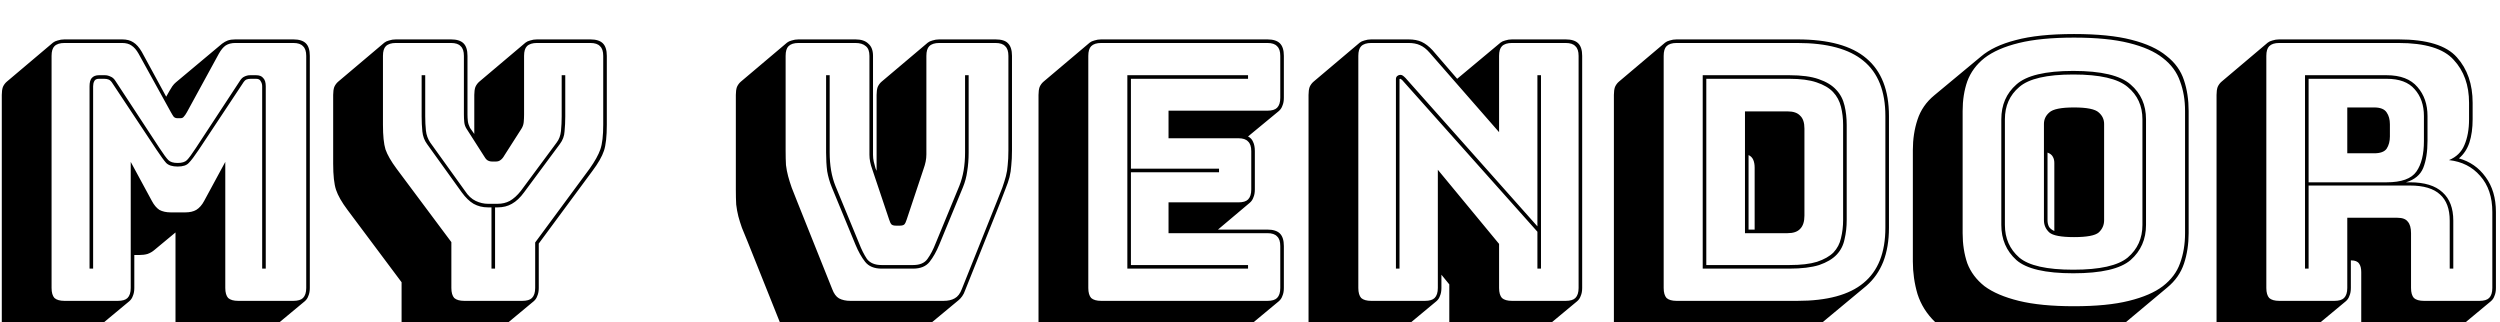 <svg width="349" height="45" viewBox="0 0 349 45" fill="none" xmlns="http://www.w3.org/2000/svg">
<g filter="url(#filter0_i_53_114)">
<path d="M24.8 18.75C25.4 18.75 25.833 18.617 26.1 18.35C26.367 18.083 26.783 17.517 27.35 16.65L33.45 7.35C33.65 7.017 33.867 6.8 34.1 6.7C34.367 6.567 34.633 6.5 34.9 6.5H35.75C36.217 6.5 36.55 6.633 36.75 6.9C36.983 7.133 37.1 7.517 37.1 8.05V33.5H36.6V8.05C36.6 7.783 36.533 7.55 36.4 7.35C36.3 7.117 36.083 7 35.75 7H35C34.767 7 34.567 7.033 34.4 7.1C34.233 7.167 34.05 7.367 33.85 7.7L27.75 16.9C27.15 17.8 26.683 18.417 26.35 18.75C26.05 19.083 25.533 19.25 24.8 19.25C24.067 19.25 23.533 19.083 23.2 18.75C22.9 18.417 22.45 17.8 21.85 16.9L15.75 7.7C15.55 7.367 15.35 7.167 15.15 7.1C14.983 7.033 14.783 7 14.55 7H13.8C13.467 7 13.25 7.117 13.15 7.35C13.05 7.55 13 7.783 13 8.05V33.5H12.5V8.05C12.5 7.517 12.6 7.133 12.8 6.9C13.033 6.633 13.367 6.5 13.8 6.5H14.65C14.917 6.5 15.183 6.567 15.45 6.7C15.717 6.8 15.95 7.017 16.15 7.35L22.25 16.65C22.817 17.517 23.233 18.083 23.5 18.35C23.767 18.617 24.2 18.75 24.8 18.75ZM16.45 38C17.083 38 17.533 37.867 17.8 37.6C18.1 37.3 18.25 36.833 18.25 36.2V18.6L21.2 24.05C21.5 24.617 21.85 25.033 22.25 25.3C22.683 25.533 23.217 25.65 23.85 25.65H25.85C26.483 25.65 27 25.533 27.4 25.3C27.833 25.033 28.2 24.617 28.5 24.05L31.45 18.6V36.2C31.45 36.833 31.583 37.3 31.85 37.6C32.15 37.867 32.617 38 33.25 38H40.95C41.583 38 42.033 37.867 42.3 37.6C42.6 37.3 42.75 36.833 42.75 36.2V3.8C42.75 3.167 42.6 2.717 42.3 2.45C42.033 2.15 41.583 2 40.95 2H32.85C32.317 2 31.867 2.117 31.5 2.35C31.167 2.583 30.85 2.967 30.55 3.5L26.1 11.65C25.933 11.95 25.783 12.167 25.65 12.3C25.55 12.433 25.4 12.5 25.2 12.5H24.75C24.55 12.5 24.383 12.433 24.25 12.3C24.15 12.167 24.017 11.95 23.85 11.65L19.35 3.5C19.05 2.967 18.717 2.583 18.35 2.35C18.017 2.117 17.583 2 17.05 2H9C8.367 2 7.9 2.15 7.6 2.45C7.333 2.717 7.2 3.167 7.2 3.8V36.2C7.2 36.833 7.333 37.3 7.6 37.6C7.9 37.867 8.367 38 9 38H16.45ZM18.05 38.05L11.55 43.45C11.417 43.583 11.2 43.7 10.9 43.8C10.633 43.9 10.333 43.95 10 43.95H2.55C1.75 43.95 1.167 43.767 0.8 43.4C0.433 43.033 0.25 42.45 0.25 41.65V9.25C0.25 8.817 0.3 8.45 0.4 8.15C0.533 7.85 0.717 7.6 0.95 7.4L7.4 1.95C7.567 1.817 7.783 1.717 8.05 1.65C8.35 1.55 8.667 1.5 9 1.5H17.05C17.683 1.5 18.2 1.633 18.6 1.9C19.033 2.167 19.433 2.617 19.8 3.25L23.2 9.5L23.65 8.7C23.783 8.467 23.917 8.25 24.05 8.05C24.217 7.817 24.383 7.633 24.55 7.5L31 2.1C31.267 1.9 31.533 1.75 31.8 1.65C32.1 1.55 32.45 1.5 32.85 1.5H40.95C41.75 1.5 42.333 1.683 42.7 2.05C43.067 2.417 43.25 3 43.25 3.8V36.2C43.25 36.633 43.183 37 43.05 37.3C42.95 37.6 42.783 37.85 42.55 38.05L36.05 43.45C35.917 43.583 35.7 43.7 35.4 43.8C35.133 43.9 34.833 43.95 34.5 43.95H26.8C25.967 43.95 25.367 43.767 25 43.4C24.667 43.033 24.5 42.45 24.5 41.65V28.45L21.55 30.9C21.283 31.133 20.967 31.317 20.6 31.45C20.267 31.55 19.867 31.6 19.4 31.6H18.75V36.2C18.75 36.633 18.683 37 18.55 37.3C18.45 37.6 18.283 37.85 18.05 38.05ZM66.461 43.95H58.361C57.528 43.95 56.928 43.767 56.561 43.4C56.228 43.033 56.061 42.45 56.061 41.65V35.4L48.511 25.3C47.711 24.233 47.178 23.3 46.911 22.5C46.644 21.7 46.511 20.483 46.511 18.85V9.25C46.511 8.817 46.561 8.45 46.661 8.15C46.794 7.85 46.978 7.6 47.211 7.4L53.661 1.95C53.828 1.817 54.044 1.717 54.311 1.65C54.611 1.55 54.928 1.5 55.261 1.5H62.961C63.761 1.5 64.344 1.683 64.711 2.05C65.078 2.417 65.261 3 65.261 3.8V12C65.261 12.3 65.278 12.6 65.311 12.9C65.344 13.2 65.444 13.517 65.611 13.85L66.211 14.7V9.25C66.211 8.817 66.261 8.45 66.361 8.15C66.494 7.85 66.678 7.6 66.911 7.4L73.361 1.95C73.528 1.817 73.744 1.717 74.011 1.65C74.311 1.55 74.628 1.5 74.961 1.5H82.411C83.211 1.5 83.794 1.683 84.161 2.05C84.528 2.417 84.711 3 84.711 3.8V13.4C84.711 15.033 84.578 16.25 84.311 17.05C84.044 17.85 83.511 18.783 82.711 19.85L75.211 30V36.2C75.211 36.633 75.144 37 75.011 37.3C74.911 37.6 74.744 37.85 74.511 38.05L68.011 43.45C67.878 43.583 67.661 43.7 67.361 43.8C67.094 43.9 66.794 43.95 66.461 43.95ZM72.911 38C73.544 38 73.994 37.867 74.261 37.6C74.561 37.3 74.711 36.833 74.711 36.2V29.85L82.311 19.55C83.044 18.517 83.544 17.617 83.811 16.85C84.078 16.083 84.211 14.933 84.211 13.4V3.8C84.211 3.167 84.061 2.717 83.761 2.45C83.494 2.15 83.044 2 82.411 2H74.961C74.328 2 73.861 2.15 73.561 2.45C73.294 2.717 73.161 3.167 73.161 3.8V12C73.161 12.333 73.144 12.683 73.111 13.05C73.078 13.417 72.944 13.767 72.711 14.1L70.411 17.7C70.244 18 70.061 18.217 69.861 18.35C69.694 18.483 69.478 18.55 69.211 18.55H68.711C68.444 18.55 68.211 18.483 68.011 18.35C67.844 18.217 67.678 18 67.511 17.7L65.211 14.1C64.978 13.767 64.844 13.417 64.811 13.05C64.778 12.683 64.761 12.333 64.761 12V3.8C64.761 3.167 64.611 2.717 64.311 2.45C64.044 2.15 63.594 2 62.961 2H55.261C54.628 2 54.161 2.15 53.861 2.45C53.594 2.717 53.461 3.167 53.461 3.8V13.4C53.461 14.933 53.578 16.083 53.811 16.85C54.078 17.617 54.594 18.517 55.361 19.55L63.011 29.8V36.2C63.011 36.833 63.144 37.3 63.411 37.6C63.711 37.867 64.178 38 64.811 38H72.911ZM69.461 24.95H69.111V33.5H68.611V24.95H68.111C67.378 24.95 66.711 24.783 66.111 24.45C65.544 24.117 64.994 23.583 64.461 22.85L59.611 16.1C59.244 15.6 59.028 15.017 58.961 14.35C58.894 13.683 58.861 12.983 58.861 12.25V6.5H59.361V12.25C59.361 12.95 59.394 13.617 59.461 14.25C59.528 14.85 59.728 15.4 60.061 15.9L64.911 22.65C65.344 23.317 65.844 23.783 66.411 24.05C66.978 24.317 67.544 24.45 68.111 24.45H69.461C70.094 24.45 70.661 24.317 71.161 24.05C71.694 23.75 72.211 23.283 72.711 22.65L77.711 15.9C78.044 15.467 78.244 14.933 78.311 14.3C78.378 13.633 78.411 12.95 78.411 12.25V6.5H78.911V12.25C78.911 12.983 78.878 13.683 78.811 14.35C78.778 14.983 78.561 15.567 78.161 16.1L73.161 22.85C72.628 23.583 72.061 24.117 71.461 24.45C70.894 24.783 70.228 24.95 69.461 24.95ZM112.273 43.95C111.506 43.95 110.889 43.8 110.423 43.5C109.956 43.233 109.573 42.733 109.273 42L104.373 29.75C104.073 28.983 103.806 28.333 103.573 27.8C103.373 27.233 103.206 26.7 103.073 26.2C102.939 25.667 102.839 25.117 102.773 24.55C102.739 23.95 102.723 23.25 102.723 22.45V9.25C102.723 8.817 102.773 8.45 102.873 8.15C103.006 7.85 103.189 7.6 103.423 7.4L109.873 1.95C110.039 1.817 110.256 1.717 110.523 1.65C110.823 1.55 111.139 1.5 111.473 1.5H119.423C120.223 1.5 120.823 1.7 121.223 2.1C121.656 2.467 121.873 3.033 121.873 3.8V17.6C121.873 17.933 121.906 18.25 121.973 18.55C122.039 18.85 122.123 19.167 122.223 19.5L122.373 19.85V9.25C122.373 8.817 122.423 8.45 122.523 8.15C122.656 7.85 122.839 7.6 123.073 7.4L129.523 1.95C129.689 1.817 129.906 1.717 130.173 1.65C130.473 1.55 130.789 1.5 131.123 1.5H138.973C139.806 1.5 140.389 1.683 140.723 2.05C141.089 2.417 141.273 3 141.273 3.8V17C141.273 17.8 141.239 18.5 141.173 19.1C141.139 19.667 141.056 20.217 140.923 20.75C140.789 21.25 140.606 21.783 140.373 22.35C140.173 22.883 139.923 23.533 139.623 24.3L134.723 36.55C134.623 36.85 134.489 37.117 134.323 37.35C134.156 37.583 133.989 37.767 133.823 37.9L127.373 43.25C127.106 43.483 126.789 43.65 126.423 43.75C126.089 43.883 125.706 43.95 125.273 43.95H112.273ZM131.723 38C132.356 38 132.873 37.883 133.273 37.65C133.706 37.417 134.039 36.983 134.273 36.35L139.173 24.1C139.473 23.367 139.723 22.733 139.923 22.2C140.123 21.633 140.289 21.1 140.423 20.6C140.556 20.1 140.639 19.583 140.673 19.05C140.739 18.483 140.773 17.8 140.773 17V3.8C140.773 3.167 140.623 2.717 140.323 2.45C140.056 2.15 139.606 2 138.973 2H131.123C130.489 2 130.023 2.15 129.723 2.45C129.456 2.717 129.323 3.167 129.323 3.8V17.55C129.323 17.883 129.289 18.217 129.223 18.55C129.156 18.883 129.056 19.233 128.923 19.6L126.573 26.65C126.473 26.983 126.356 27.217 126.223 27.35C126.089 27.45 125.889 27.5 125.623 27.5H125.073C124.806 27.5 124.606 27.45 124.473 27.35C124.339 27.217 124.223 26.983 124.123 26.65L121.773 19.65C121.639 19.283 121.539 18.933 121.473 18.6C121.406 18.267 121.373 17.933 121.373 17.6V3.8C121.373 3.167 121.206 2.717 120.873 2.45C120.539 2.15 120.056 2 119.423 2H111.473C110.839 2 110.373 2.15 110.073 2.45C109.806 2.717 109.673 3.167 109.673 3.8V17C109.673 17.8 109.689 18.483 109.723 19.05C109.789 19.583 109.889 20.1 110.023 20.6C110.156 21.1 110.323 21.633 110.523 22.2C110.723 22.733 110.973 23.367 111.273 24.1L116.173 36.35C116.406 36.983 116.723 37.417 117.123 37.65C117.556 37.883 118.089 38 118.723 38H131.723ZM115.323 6.5H115.823V17.3C115.823 18.167 115.889 19 116.023 19.8C116.156 20.567 116.356 21.283 116.623 21.95L119.923 29.95C120.256 30.817 120.623 31.55 121.023 32.15C121.456 32.717 122.139 33 123.073 33H127.473C128.406 33 129.073 32.717 129.473 32.15C129.906 31.55 130.289 30.817 130.623 29.95L133.923 21.95C134.189 21.283 134.389 20.567 134.523 19.8C134.656 19 134.723 18.167 134.723 17.3V6.5H135.223V17.3C135.223 18.233 135.156 19.1 135.023 19.9C134.923 20.667 134.723 21.417 134.423 22.15L131.123 30.15C130.723 31.117 130.273 31.917 129.773 32.55C129.273 33.183 128.506 33.5 127.473 33.5H123.073C122.039 33.5 121.273 33.183 120.773 32.55C120.273 31.917 119.823 31.117 119.423 30.15L116.123 22.15C115.823 21.417 115.606 20.667 115.473 19.9C115.373 19.1 115.323 18.233 115.323 17.3V6.5ZM170.477 43.95H147.277C146.477 43.95 145.893 43.767 145.527 43.4C145.16 43.033 144.977 42.45 144.977 41.65V9.25C144.977 8.817 145.027 8.45 145.127 8.15C145.26 7.85 145.443 7.6 145.677 7.4L152.127 1.95C152.293 1.817 152.51 1.717 152.777 1.65C153.077 1.55 153.393 1.5 153.727 1.5H176.927C177.727 1.5 178.31 1.683 178.677 2.05C179.043 2.417 179.227 3 179.227 3.8V9.65C179.227 10.083 179.16 10.45 179.027 10.75C178.927 11.05 178.76 11.3 178.527 11.5L174.227 15.05C174.56 15.217 174.793 15.467 174.927 15.8C175.093 16.133 175.177 16.567 175.177 17.1V22.45C175.177 22.883 175.11 23.25 174.977 23.55C174.877 23.85 174.71 24.1 174.477 24.3L170.027 28.05H176.927C177.727 28.05 178.31 28.233 178.677 28.6C179.043 28.967 179.227 29.55 179.227 30.35V36.2C179.227 36.633 179.16 37 179.027 37.3C178.927 37.6 178.76 37.85 178.527 38.05L172.027 43.45C171.893 43.583 171.677 43.7 171.377 43.8C171.11 43.9 170.81 43.95 170.477 43.95ZM176.927 38C177.56 38 178.01 37.867 178.277 37.6C178.577 37.3 178.727 36.833 178.727 36.2V30.35C178.727 29.717 178.577 29.267 178.277 29C178.01 28.7 177.56 28.55 176.927 28.55H163.127V24.25H172.877C173.51 24.25 173.96 24.117 174.227 23.85C174.527 23.55 174.677 23.083 174.677 22.45V17.1C174.677 16.467 174.527 16.017 174.227 15.75C173.96 15.45 173.51 15.3 172.877 15.3H163.127V11.45H176.927C177.56 11.45 178.01 11.317 178.277 11.05C178.577 10.75 178.727 10.283 178.727 9.65V3.8C178.727 3.167 178.577 2.717 178.277 2.45C178.01 2.15 177.56 2 176.927 2H153.727C153.093 2 152.627 2.15 152.327 2.45C152.06 2.717 151.927 3.167 151.927 3.8V36.2C151.927 36.833 152.06 37.3 152.327 37.6C152.627 37.867 153.093 38 153.727 38H176.927ZM174.227 33V33.5H157.377V6.5H174.227V7H157.877V19.55H170.177V20.05H157.877V33H174.227ZM196.222 6.9L214.622 27.6V6.5H215.122V33.5H214.622V28.35L195.722 7.15C195.689 7.117 195.639 7.083 195.572 7.05C195.539 7.017 195.505 7 195.472 7C195.439 7 195.405 7.017 195.372 7.05C195.372 7.083 195.372 7.117 195.372 7.15V33.5H194.872V7.05C194.872 6.85 194.939 6.7 195.072 6.6C195.205 6.5 195.339 6.45 195.472 6.45C195.605 6.45 195.722 6.483 195.822 6.55C195.922 6.617 196.055 6.733 196.222 6.9ZM198.922 38C199.555 38 200.005 37.867 200.272 37.6C200.572 37.3 200.722 36.833 200.722 36.2V19.7L209.272 30.05V36.2C209.272 36.833 209.405 37.3 209.672 37.6C209.972 37.867 210.439 38 211.072 38H218.572C219.205 38 219.655 37.867 219.922 37.6C220.222 37.3 220.372 36.833 220.372 36.2V3.8C220.372 3.167 220.222 2.717 219.922 2.45C219.655 2.15 219.205 2 218.572 2H211.072C210.439 2 209.972 2.15 209.672 2.45C209.405 2.717 209.272 3.167 209.272 3.8V14.45L199.572 3.35C199.139 2.85 198.689 2.5 198.222 2.3C197.789 2.1 197.255 2 196.622 2H191.422C190.789 2 190.322 2.15 190.022 2.45C189.755 2.717 189.622 3.167 189.622 3.8V36.2C189.622 36.833 189.755 37.3 190.022 37.6C190.322 37.867 190.789 38 191.422 38H198.922ZM200.522 38.05L194.022 43.45C193.889 43.583 193.672 43.7 193.372 43.8C193.105 43.9 192.805 43.95 192.472 43.95H184.972C184.172 43.95 183.589 43.767 183.222 43.4C182.855 43.033 182.672 42.45 182.672 41.65V9.25C182.672 8.817 182.722 8.45 182.822 8.15C182.955 7.85 183.139 7.6 183.372 7.4L189.822 1.95C189.989 1.817 190.205 1.717 190.472 1.65C190.772 1.55 191.089 1.5 191.422 1.5H196.622C197.355 1.5 197.972 1.617 198.472 1.85C198.972 2.083 199.472 2.467 199.972 3L203.422 7L209.472 1.95C209.639 1.817 209.855 1.717 210.122 1.65C210.422 1.55 210.739 1.5 211.072 1.5H218.572C219.372 1.5 219.955 1.683 220.322 2.05C220.689 2.417 220.872 3 220.872 3.8V36.2C220.872 36.633 220.805 37 220.672 37.3C220.572 37.6 220.405 37.85 220.172 38.05L213.672 43.45C213.539 43.583 213.322 43.7 213.022 43.8C212.755 43.9 212.455 43.95 212.122 43.95H204.622C203.822 43.95 203.239 43.767 202.872 43.4C202.505 43.033 202.322 42.45 202.322 41.65V35.7L201.222 34.35V36.2C201.222 36.633 201.155 37 201.022 37.3C200.922 37.6 200.755 37.85 200.522 38.05ZM254.049 41.3C253.015 42.167 251.699 42.817 250.099 43.25C248.499 43.717 246.615 43.95 244.449 43.95H227.599C226.799 43.95 226.215 43.767 225.849 43.4C225.482 43.033 225.299 42.45 225.299 41.65V9.25C225.299 8.817 225.349 8.45 225.449 8.15C225.582 7.85 225.765 7.6 225.999 7.4L232.449 1.95C232.615 1.817 232.832 1.717 233.099 1.65C233.399 1.55 233.715 1.5 234.049 1.5H250.899C255.265 1.5 258.482 2.383 260.549 4.15C262.649 5.917 263.699 8.6 263.699 12.2V27.8C263.699 29.6 263.432 31.183 262.899 32.55C262.365 33.883 261.582 35 260.549 35.9L254.049 41.3ZM250.899 38C255.065 38 258.149 37.167 260.149 35.5C262.182 33.833 263.199 31.267 263.199 27.8V12.2C263.199 8.733 262.182 6.167 260.149 4.5C258.149 2.833 255.065 2 250.899 2H234.049C233.415 2 232.949 2.15 232.649 2.45C232.382 2.717 232.249 3.167 232.249 3.8V36.2C232.249 36.833 232.382 37.3 232.649 37.6C232.949 37.867 233.415 38 234.049 38H250.899ZM237.699 33.5V6.5H249.799C251.499 6.5 252.865 6.683 253.899 7.05C254.965 7.417 255.782 7.917 256.349 8.55C256.915 9.15 257.299 9.883 257.499 10.75C257.699 11.583 257.799 12.483 257.799 13.45V26.7C257.799 27.667 257.699 28.567 257.499 29.4C257.332 30.233 256.965 30.95 256.399 31.55C255.832 32.15 255.015 32.633 253.949 33C252.882 33.333 251.499 33.5 249.799 33.5H237.699ZM249.799 7H238.199V33H249.799C251.399 33 252.682 32.85 253.649 32.55C254.649 32.217 255.415 31.783 255.949 31.25C256.482 30.683 256.832 30.017 256.999 29.25C257.199 28.45 257.299 27.6 257.299 26.7V13.45C257.299 12.55 257.199 11.7 256.999 10.9C256.799 10.1 256.432 9.417 255.899 8.85C255.365 8.283 254.599 7.833 253.599 7.5C252.632 7.167 251.365 7 249.799 7ZM243.599 11.55H249.549C250.349 11.55 250.932 11.75 251.299 12.15C251.699 12.517 251.899 13.117 251.899 13.95V26.1C251.899 26.933 251.699 27.55 251.299 27.95C250.932 28.35 250.349 28.55 249.549 28.55H243.599V11.55ZM244.949 19.4C244.949 18.967 244.882 18.6 244.749 18.3C244.615 18 244.399 17.783 244.099 17.65V28.05H244.949V19.4ZM296.084 41.55C294.917 42.55 293.284 43.317 291.184 43.85C289.084 44.417 286.384 44.7 283.084 44.7C279.817 44.7 277.134 44.35 275.034 43.65C272.967 42.983 271.334 42.083 270.134 40.95C268.967 39.817 268.151 38.517 267.684 37.05C267.251 35.583 267.034 34.067 267.034 32.5V16.95C267.034 15.417 267.251 14 267.684 12.7C268.117 11.367 268.901 10.233 270.034 9.3L276.534 3.9C277.701 2.9 279.317 2.133 281.384 1.6C283.484 1.033 286.201 0.75 289.534 0.75C292.801 0.75 295.467 1.017 297.534 1.55C299.634 2.083 301.267 2.833 302.434 3.8C303.634 4.733 304.451 5.867 304.884 7.2C305.317 8.5 305.534 9.933 305.534 11.5V28.55C305.534 30.083 305.317 31.5 304.884 32.8C304.451 34.1 303.667 35.217 302.534 36.15L296.084 41.55ZM305.034 28.55V11.5C305.034 9.967 304.801 8.583 304.334 7.35C303.901 6.083 303.101 5 301.934 4.1C300.801 3.2 299.217 2.5 297.184 2C295.184 1.5 292.634 1.25 289.534 1.25C286.434 1.25 283.867 1.5 281.834 2C279.801 2.5 278.201 3.2 277.034 4.1C275.901 5 275.101 6.083 274.634 7.35C274.201 8.583 273.984 9.967 273.984 11.5V28.55C273.984 30.083 274.201 31.483 274.634 32.75C275.101 33.983 275.901 35.05 277.034 35.95C278.201 36.817 279.801 37.5 281.834 38C283.867 38.5 286.434 38.75 289.534 38.75C292.634 38.75 295.184 38.5 297.184 38C299.217 37.5 300.801 36.817 301.934 35.95C303.101 35.05 303.901 33.983 304.334 32.75C304.801 31.483 305.034 30.083 305.034 28.55ZM299.584 27.4C299.584 29.4 298.867 31.033 297.434 32.3C296.001 33.533 293.334 34.15 289.434 34.15C285.534 34.15 282.884 33.533 281.484 32.3C280.084 31.033 279.384 29.4 279.384 27.4V12.65C279.384 10.65 280.084 9.033 281.484 7.8C282.884 6.533 285.534 5.9 289.434 5.9C293.334 5.9 296.001 6.533 297.434 7.8C298.867 9.033 299.584 10.65 299.584 12.65V27.4ZM279.884 27.4C279.884 29.267 280.551 30.783 281.884 31.95C283.217 33.083 285.734 33.65 289.434 33.65C293.134 33.65 295.667 33.083 297.034 31.95C298.401 30.783 299.084 29.267 299.084 27.4V12.65C299.084 10.783 298.401 9.283 297.034 8.15C295.667 6.983 293.134 6.4 289.434 6.4C285.734 6.4 283.217 6.983 281.884 8.15C280.551 9.283 279.884 10.783 279.884 12.65V27.4ZM285.334 26.75V13.3C285.334 12.667 285.584 12.133 286.084 11.7C286.584 11.233 287.734 11 289.534 11C291.334 11 292.484 11.233 292.984 11.7C293.484 12.133 293.734 12.667 293.734 13.3V26.75C293.734 27.417 293.484 27.983 292.984 28.45C292.484 28.883 291.334 29.1 289.534 29.1C287.734 29.1 286.584 28.883 286.084 28.45C285.584 27.983 285.334 27.417 285.334 26.75ZM285.834 26.75C285.834 27.083 285.901 27.383 286.034 27.65C286.167 27.883 286.417 28.083 286.784 28.25V18.75C286.784 18.417 286.717 18.133 286.584 17.9C286.451 17.633 286.201 17.433 285.834 17.3V26.75ZM333.18 7H322.28V21.45H333.18C335.246 21.45 336.63 20.95 337.33 19.95C338.03 18.95 338.38 17.533 338.38 15.7V12.2C338.38 10.667 337.946 9.417 337.08 8.45C336.246 7.483 334.946 7 333.18 7ZM327.68 11H331.43C332.296 11 332.88 11.233 333.18 11.7C333.48 12.133 333.63 12.683 333.63 13.35V15.05C333.63 15.717 333.48 16.283 333.18 16.75C332.88 17.183 332.296 17.4 331.43 17.4H327.68V11ZM322.28 33.5H321.78V6.5H333.18C335.113 6.5 336.546 7.05 337.48 8.15C338.413 9.217 338.88 10.567 338.88 12.2V15.65C338.88 17.183 338.68 18.45 338.28 19.45C337.88 20.417 337.08 21.083 335.88 21.45H336.43C338.463 21.45 339.98 21.917 340.98 22.85C341.98 23.75 342.48 25.067 342.48 26.8V33.5H341.98V26.8C341.98 25.167 341.53 23.95 340.63 23.15C339.73 22.317 338.33 21.9 336.43 21.9H322.28V33.5ZM325.88 38C326.513 38 326.963 37.867 327.23 37.6C327.53 37.3 327.68 36.833 327.68 36.2V26.4H334.68C335.38 26.4 335.863 26.583 336.13 26.95C336.43 27.283 336.58 27.817 336.58 28.55V36.2C336.58 36.833 336.713 37.3 336.98 37.6C337.28 37.867 337.746 38 338.38 38H346.13C346.763 38 347.213 37.867 347.48 37.6C347.78 37.3 347.93 36.833 347.93 36.2V25.6C347.93 23.5 347.363 21.817 346.23 20.55C345.13 19.283 343.68 18.55 341.88 18.35C342.913 17.917 343.63 17.217 344.03 16.25C344.463 15.25 344.68 14.05 344.68 12.65V10.35C344.68 7.883 343.963 5.883 342.53 4.35C341.13 2.783 338.563 2 334.83 2H318.18C317.546 2 317.08 2.15 316.78 2.45C316.513 2.717 316.38 3.167 316.38 3.8V36.2C316.38 36.833 316.513 37.3 316.78 37.6C317.08 37.867 317.546 38 318.18 38H325.88ZM327.48 38.05L320.98 43.45C320.846 43.583 320.63 43.7 320.33 43.8C320.063 43.9 319.763 43.95 319.43 43.95H311.73C310.93 43.95 310.346 43.767 309.98 43.4C309.613 43.033 309.43 42.45 309.43 41.65V9.25C309.43 8.817 309.48 8.45 309.58 8.15C309.713 7.85 309.896 7.6 310.13 7.4L316.58 1.95C316.746 1.817 316.963 1.717 317.23 1.65C317.53 1.55 317.846 1.5 318.18 1.5H334.83C338.796 1.5 341.513 2.333 342.98 4C344.446 5.633 345.18 7.75 345.18 10.35V12.65C345.18 13.883 345.03 14.967 344.73 15.9C344.43 16.8 343.946 17.533 343.28 18.1H343.23C344.796 18.533 346.046 19.4 346.98 20.7C347.946 22 348.43 23.633 348.43 25.6V36.2C348.43 36.633 348.363 37 348.23 37.3C348.13 37.6 347.963 37.85 347.73 38.05L341.23 43.45C341.096 43.583 340.88 43.7 340.58 43.8C340.313 43.9 340.013 43.95 339.68 43.95H331.93C331.13 43.95 330.546 43.767 330.18 43.4C329.813 43.033 329.63 42.45 329.63 41.65V34C329.63 33.467 329.53 33.067 329.33 32.8C329.13 32.5 328.763 32.35 328.23 32.35H328.18V36.2C328.18 36.633 328.113 37 327.98 37.3C327.88 37.6 327.713 37.85 327.48 38.05Z" fill="black"/>
</g>
<defs>
<filter id="filter0_i_53_114" x="0.25" y="0.75" width="348.18" height="47.95" filterUnits="userSpaceOnUse" color-interpolation-filters="sRGB">
<feFlood flood-opacity="0" result="BackgroundImageFix"/>
<feBlend mode="normal" in="SourceGraphic" in2="BackgroundImageFix" result="shape"/>
<feColorMatrix in="SourceAlpha" type="matrix" values="0 0 0 0 0 0 0 0 0 0 0 0 0 0 0 0 0 0 127 0" result="hardAlpha"/>
<feOffset dy="4"/>
<feGaussianBlur stdDeviation="2"/>
<feComposite in2="hardAlpha" operator="arithmetic" k2="-1" k3="1"/>
<feColorMatrix type="matrix" values="0 0 0 0 0 0 0 0 0 0 0 0 0 0 0 0 0 0 0.25 0"/>
<feBlend mode="normal" in2="shape" result="effect1_innerShadow_53_114"/>
</filter>
</defs>
</svg>
